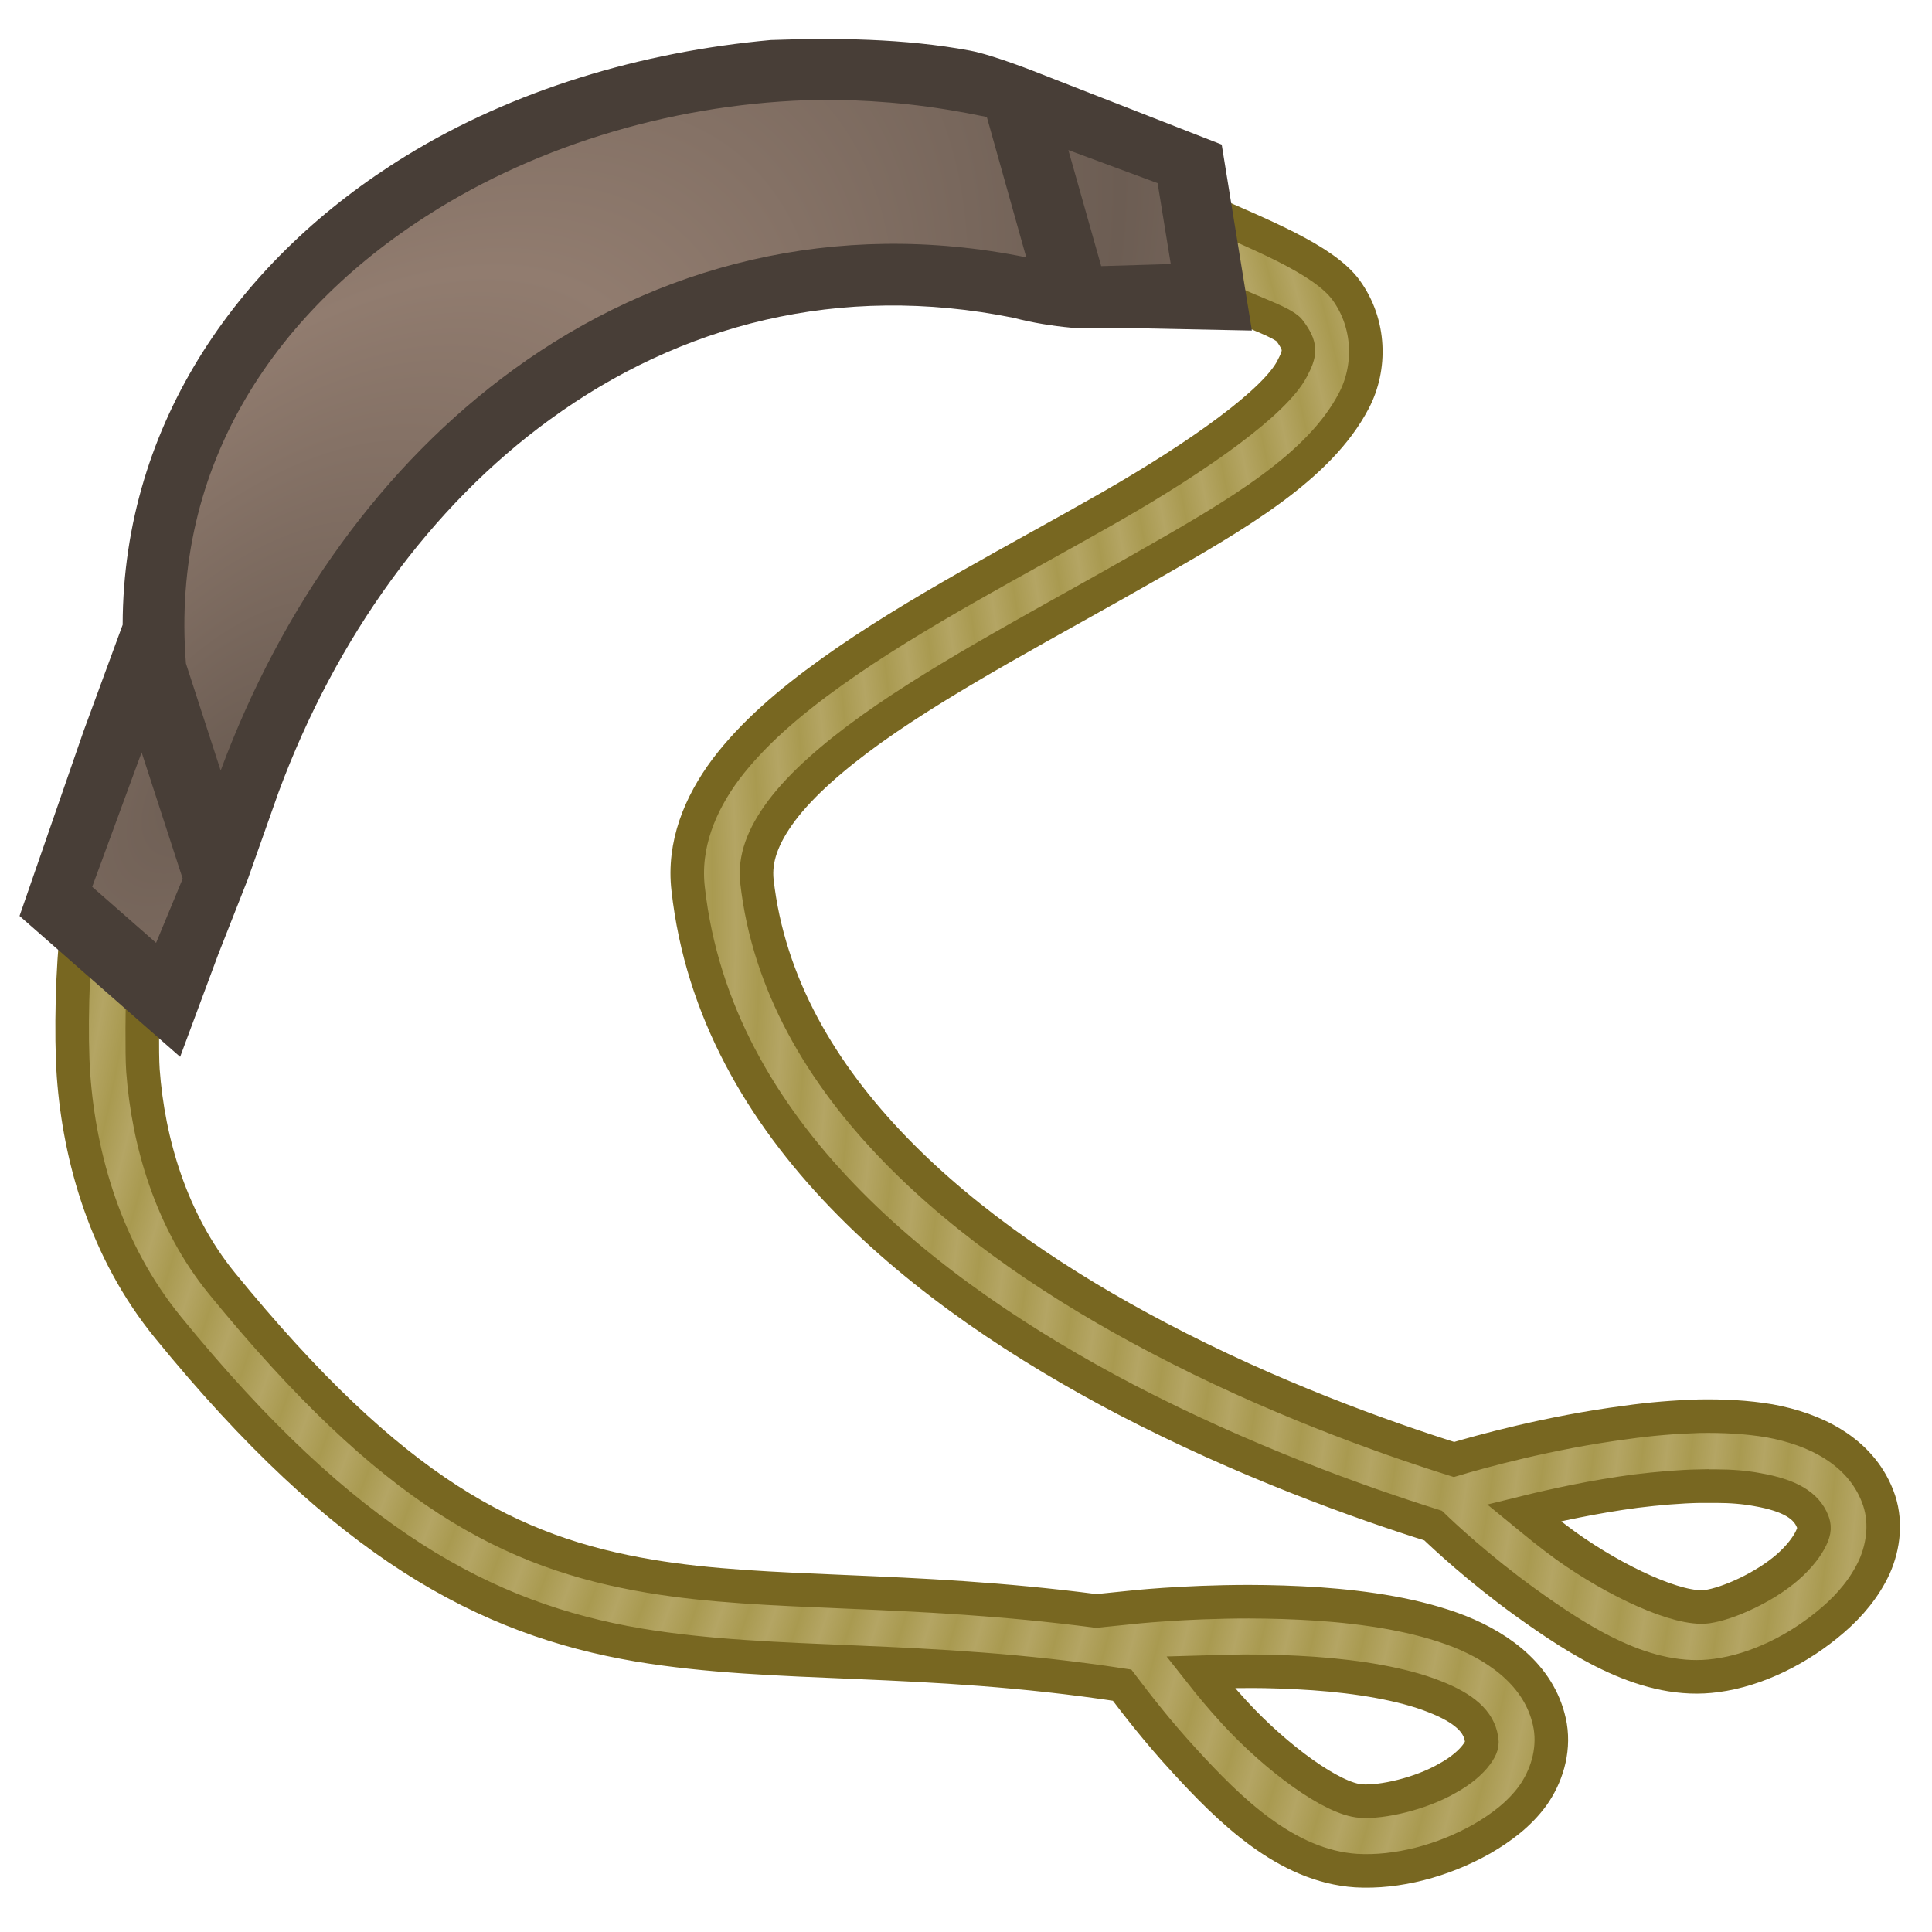 <svg height="500" viewBox="0 0 132.292 132.292" width="500" xmlns="http://www.w3.org/2000/svg" xmlns:xlink="http://www.w3.org/1999/xlink"><radialGradient id="a" cx="193.573" cy="-356.138" gradientTransform="matrix(-.051 -.045 .035 -.039 -384.591 172.096)" gradientUnits="userSpaceOnUse" r="26.209" spreadMethod="reflect"><stop offset="0" stop-color="#a99a50"/><stop offset="1" stop-color="#b4a564"/></radialGradient><radialGradient id="b" cx="-265.525" cy="216.533" gradientTransform="matrix(.921 -1.09 .541 .457 -138.099 -177.775)" gradientUnits="userSpaceOnUse" r="28.823" spreadMethod="reflect"><stop offset="0" stop-color="#6c5d53"/><stop offset="1" stop-color="#917c6f"/></radialGradient><g transform="translate(280.636 -157.915)"><path d="m-275.344 221.604c-.333 2.223-.457 7.223-.256 9.975.413 5.609 2.191 11.986 6.464 17.224 12.136 14.896 21.783 19.976 32.208 21.749 9.499 1.587 19.367.662 33.126 2.752.979 1.296 2.434 3.175 4.207 5.107 3.149 3.44 7.011 7.276 11.827 7.593 2.805.159 5.927-.661 8.599-2.169 1.323-.767 2.567-1.694 3.493-2.964.9-1.27 1.482-2.99 1.191-4.763-.582-3.281-3.307-5.318-6.218-6.482-2.91-1.138-6.324-1.64-9.631-1.878-1.64-.106-3.281-.159-4.789-.159-4.577 0-8.123.397-8.123.397l-2.328.238c-12.991-1.693-22.41-1.005-30.559-2.381-9.472-1.587-17.595-5.689-29.311-20.056-3.477-4.26-5.046-9.684-5.405-14.578-.082-1.111-.042-4.63 0-5.662zm80.246 50.747c1.402 0 2.911.053 4.445.159 3.016.212 6.059.714 8.202 1.561 2.117.82 3.069 1.746 3.254 2.884.079.344.027.608-.344 1.111-.37.503-1.058 1.111-1.984 1.614-1.826 1.058-4.472 1.667-5.927 1.561-1.958-.132-5.768-2.937-8.625-6.033-.9-.979-1.667-1.905-2.355-2.778 1.005-.026 2.09-.079 3.334-.079z" fill="url(#a)" stroke="#786721" stroke-width="2.298"/><path d="m-198.227 172.246.952 5.868c1.535.937 4.478 1.794 4.954 2.458.794 1.087.741 1.484.159 2.596-1.164 2.241-6.218 5.892-12.409 9.438-6.191 3.545-13.44 7.25-19.155 11.351-2.884 2.064-5.371 4.207-7.197 6.615-1.799 2.408-2.937 5.212-2.593 8.202 1.852 16.616 16.351 27.834 29.924 34.951 8.123 4.233 16.034 7.064 21.087 8.652.741.714 3.149 2.964 6.297 5.239 3.757 2.699 8.334 5.689 13.097 5.027 2.778-.37 5.662-1.799 7.99-3.81 1.164-1.005 2.17-2.196 2.831-3.625.635-1.429.873-3.202.211-4.868-1.217-3.096-4.313-4.577-7.382-5.133-1.561-.265-3.175-.344-4.842-.317-1.64.053-3.334.185-4.974.423-5.318.688-10.107 2.037-11.8 2.54-4.868-1.535-12.515-4.26-20.293-8.361-12.965-6.8-25.85-17.145-27.438-31.247-.159-1.508.371-3.043 1.693-4.816 1.349-1.799 3.519-3.704 6.138-5.583 5.292-3.784 12.436-7.488 18.759-11.113 6.324-3.598 11.906-6.826 14.287-11.377 1.191-2.267 1.138-5.268-.529-7.57-1.561-2.151-6.039-3.857-9.77-5.54zm34.032 87.431h1.058c1.032 0 1.984.08 2.831.238 2.275.397 3.36 1.111 3.784 2.169.132.344.159.609-.106 1.164-.265.556-.82 1.296-1.614 1.984-1.587 1.376-4.048 2.487-5.504 2.699-1.958.265-6.244-1.719-9.684-4.18-1.058-.767-1.985-1.535-2.858-2.249 2.143-.529 4.842-1.111 7.647-1.482 1.508-.185 3.016-.318 4.445-.344z" fill="url(#a)" stroke="#786721" stroke-width="2.298"/><g stroke-linecap="round"><path d="m-261.556 212.148c3.928-10.584 10.404-19.568 18.57-25.504l.002-.002h.002c8.897-6.484 19.808-9.386 31.775-6.959 1.238.329 2.659.556 3.933.671h2.661l9.699.196-1.034-6.368-1.034-6.368-12.528-4.894s-3.091-1.239-4.717-1.542c-4.471-.834-9.25-.875-13.626-.722-8.883.808-17.627 3.409-24.998 7.941-11.241 6.906-19.358 18.175-19.387 32.1l-2.674 7.275-4.386 12.663 5.498 4.823 5.498 4.823 2.608-7.012 2.029-5.156z" fill="#483e37"/><path d="m-223.621 164.745c-9.525 0-19.209 2.659-27.014 7.459-11.049 6.787-18.354 17.518-17.269 31.144l2.379 7.329c4.183-11.271 11.107-20.955 20.05-27.456 9.763-7.115 21.987-10.348 35.11-7.686l-2.699-9.61c-3.876-.801-6.89-1.109-10.557-1.18zm16.14 3.445 2.249 7.948 4.763-.143-.9-5.538zm-63.458 41.243-3.384 9.207 4.374 3.836 1.823-4.392z" fill="url(#b)" stroke-width="8.467"/></g></g></svg>
